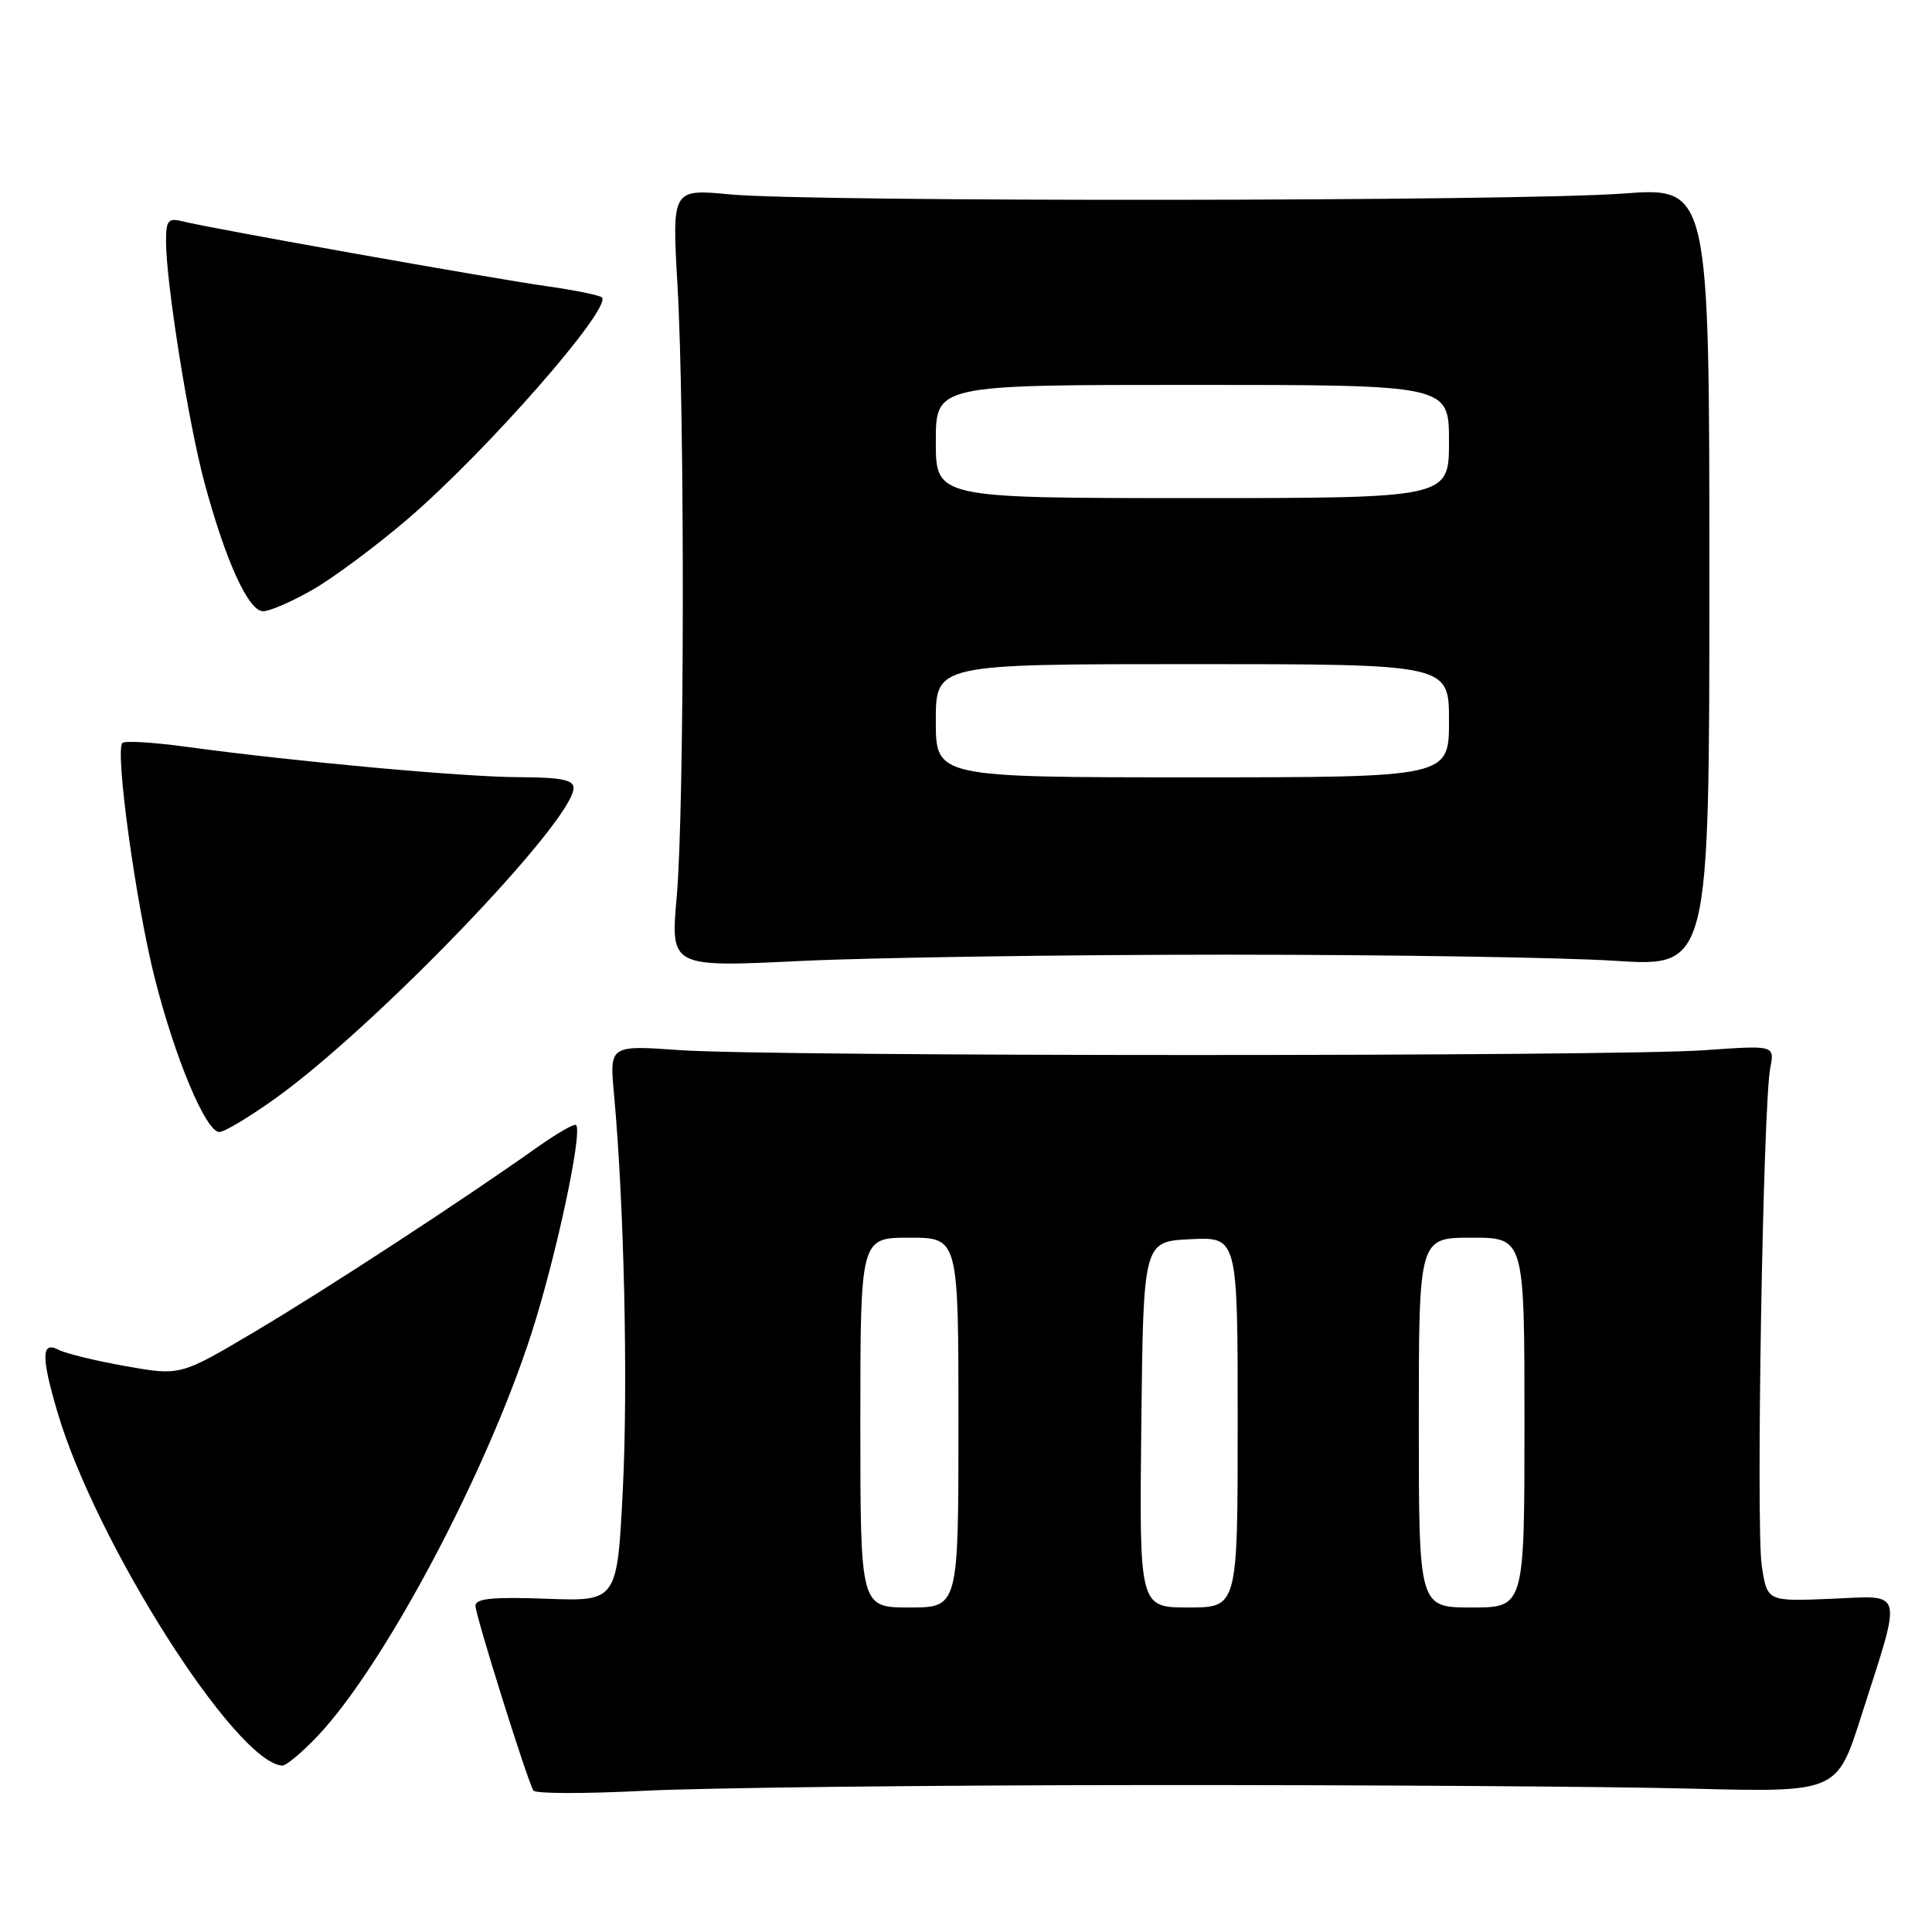 <?xml version="1.0" encoding="UTF-8" standalone="no"?>
<!DOCTYPE svg PUBLIC "-//W3C//DTD SVG 1.1//EN" "http://www.w3.org/Graphics/SVG/1.1/DTD/svg11.dtd" >
<svg xmlns="http://www.w3.org/2000/svg" xmlns:xlink="http://www.w3.org/1999/xlink" version="1.1" viewBox="0 0 256 256">
 <g >
 <path fill="currentColor"
d=" M 152.00 236.53 C 180.88 236.51 213.25 236.72 223.95 237.00 C 243.39 237.50 243.39 237.50 246.59 227.50 C 252.12 210.21 252.43 211.44 242.60 211.85 C 234.15 212.20 234.15 212.20 233.44 207.45 C 232.66 202.25 233.61 146.35 234.57 141.50 C 235.15 138.50 235.15 138.50 225.83 139.16 C 213.68 140.01 102.30 140.01 90.13 139.15 C 80.76 138.49 80.76 138.49 81.36 145.00 C 82.70 159.53 83.23 183.36 82.53 197.34 C 81.78 212.19 81.78 212.19 72.39 211.84 C 65.29 211.58 63.00 211.81 63.00 212.77 C 63.00 214.04 69.83 235.83 70.68 237.26 C 70.93 237.68 77.51 237.69 85.32 237.29 C 93.12 236.89 123.12 236.54 152.00 236.53 Z  M 42.06 230.06 C 50.89 220.77 64.52 195.10 70.48 176.50 C 73.72 166.37 77.20 150.09 76.34 149.07 C 76.13 148.83 73.84 150.15 71.23 151.99 C 61.27 159.06 43.10 170.92 33.70 176.49 C 23.90 182.30 23.90 182.30 16.70 181.03 C 12.74 180.33 8.71 179.35 7.75 178.85 C 5.48 177.66 5.44 179.74 7.60 187.07 C 12.69 204.40 31.25 233.59 37.40 233.95 C 37.90 233.98 40.00 232.23 42.06 230.06 Z  M 36.41 145.60 C 49.71 136.11 76.00 108.75 76.00 104.40 C 76.00 103.33 74.29 103.00 68.75 102.98 C 61.43 102.96 39.10 100.92 24.65 98.95 C 20.33 98.36 16.53 98.13 16.22 98.45 C 15.21 99.46 18.01 119.77 20.51 129.63 C 23.22 140.32 27.29 150.00 29.07 150.00 C 29.72 150.00 33.02 148.02 36.41 145.60 Z  M 162.50 126.50 C 183.95 126.50 207.12 126.87 214.00 127.31 C 226.50 128.12 226.50 128.12 226.50 76.46 C 226.50 24.79 226.50 24.79 215.00 25.65 C 200.94 26.69 107.49 26.78 96.77 25.76 C 89.04 25.03 89.04 25.03 89.77 37.76 C 90.76 55.05 90.69 107.32 89.67 118.83 C 88.84 128.17 88.84 128.17 106.17 127.33 C 115.70 126.88 141.05 126.50 162.50 126.50 Z  M 41.50 78.10 C 44.25 76.51 49.88 72.32 54.00 68.79 C 64.42 59.87 81.13 40.80 79.75 39.41 C 79.45 39.12 76.13 38.44 72.36 37.91 C 65.07 36.88 28.04 30.29 24.25 29.34 C 22.27 28.85 22.00 29.16 22.00 32.01 C 22.00 37.43 24.97 56.06 27.08 63.91 C 29.91 74.39 32.92 81.00 34.87 80.99 C 35.77 80.99 38.75 79.68 41.50 78.10 Z  M 114.00 188.50 C 114.00 164.00 114.00 164.00 120.50 164.00 C 127.00 164.00 127.00 164.00 127.00 188.50 C 127.00 213.00 127.00 213.00 120.50 213.00 C 114.00 213.00 114.00 213.00 114.00 188.50 Z  M 151.23 188.75 C 151.50 164.50 151.50 164.50 157.75 164.20 C 164.00 163.90 164.00 163.90 164.00 188.45 C 164.00 213.00 164.00 213.00 157.48 213.00 C 150.96 213.00 150.96 213.00 151.23 188.75 Z  M 188.00 188.50 C 188.00 164.00 188.00 164.00 195.00 164.00 C 202.00 164.00 202.00 164.00 202.00 188.50 C 202.00 213.00 202.00 213.00 195.00 213.00 C 188.00 213.00 188.00 213.00 188.00 188.50 Z  M 124.00 95.50 C 124.00 88.00 124.00 88.00 158.00 88.00 C 192.00 88.00 192.00 88.00 192.00 95.50 C 192.00 103.00 192.00 103.00 158.00 103.00 C 124.00 103.00 124.00 103.00 124.00 95.50 Z  M 124.00 58.50 C 124.00 51.00 124.00 51.00 158.00 51.00 C 192.00 51.00 192.00 51.00 192.00 58.50 C 192.00 66.00 192.00 66.00 158.00 66.00 C 124.00 66.00 124.00 66.00 124.00 58.50 Z "/>
</g>
</svg>